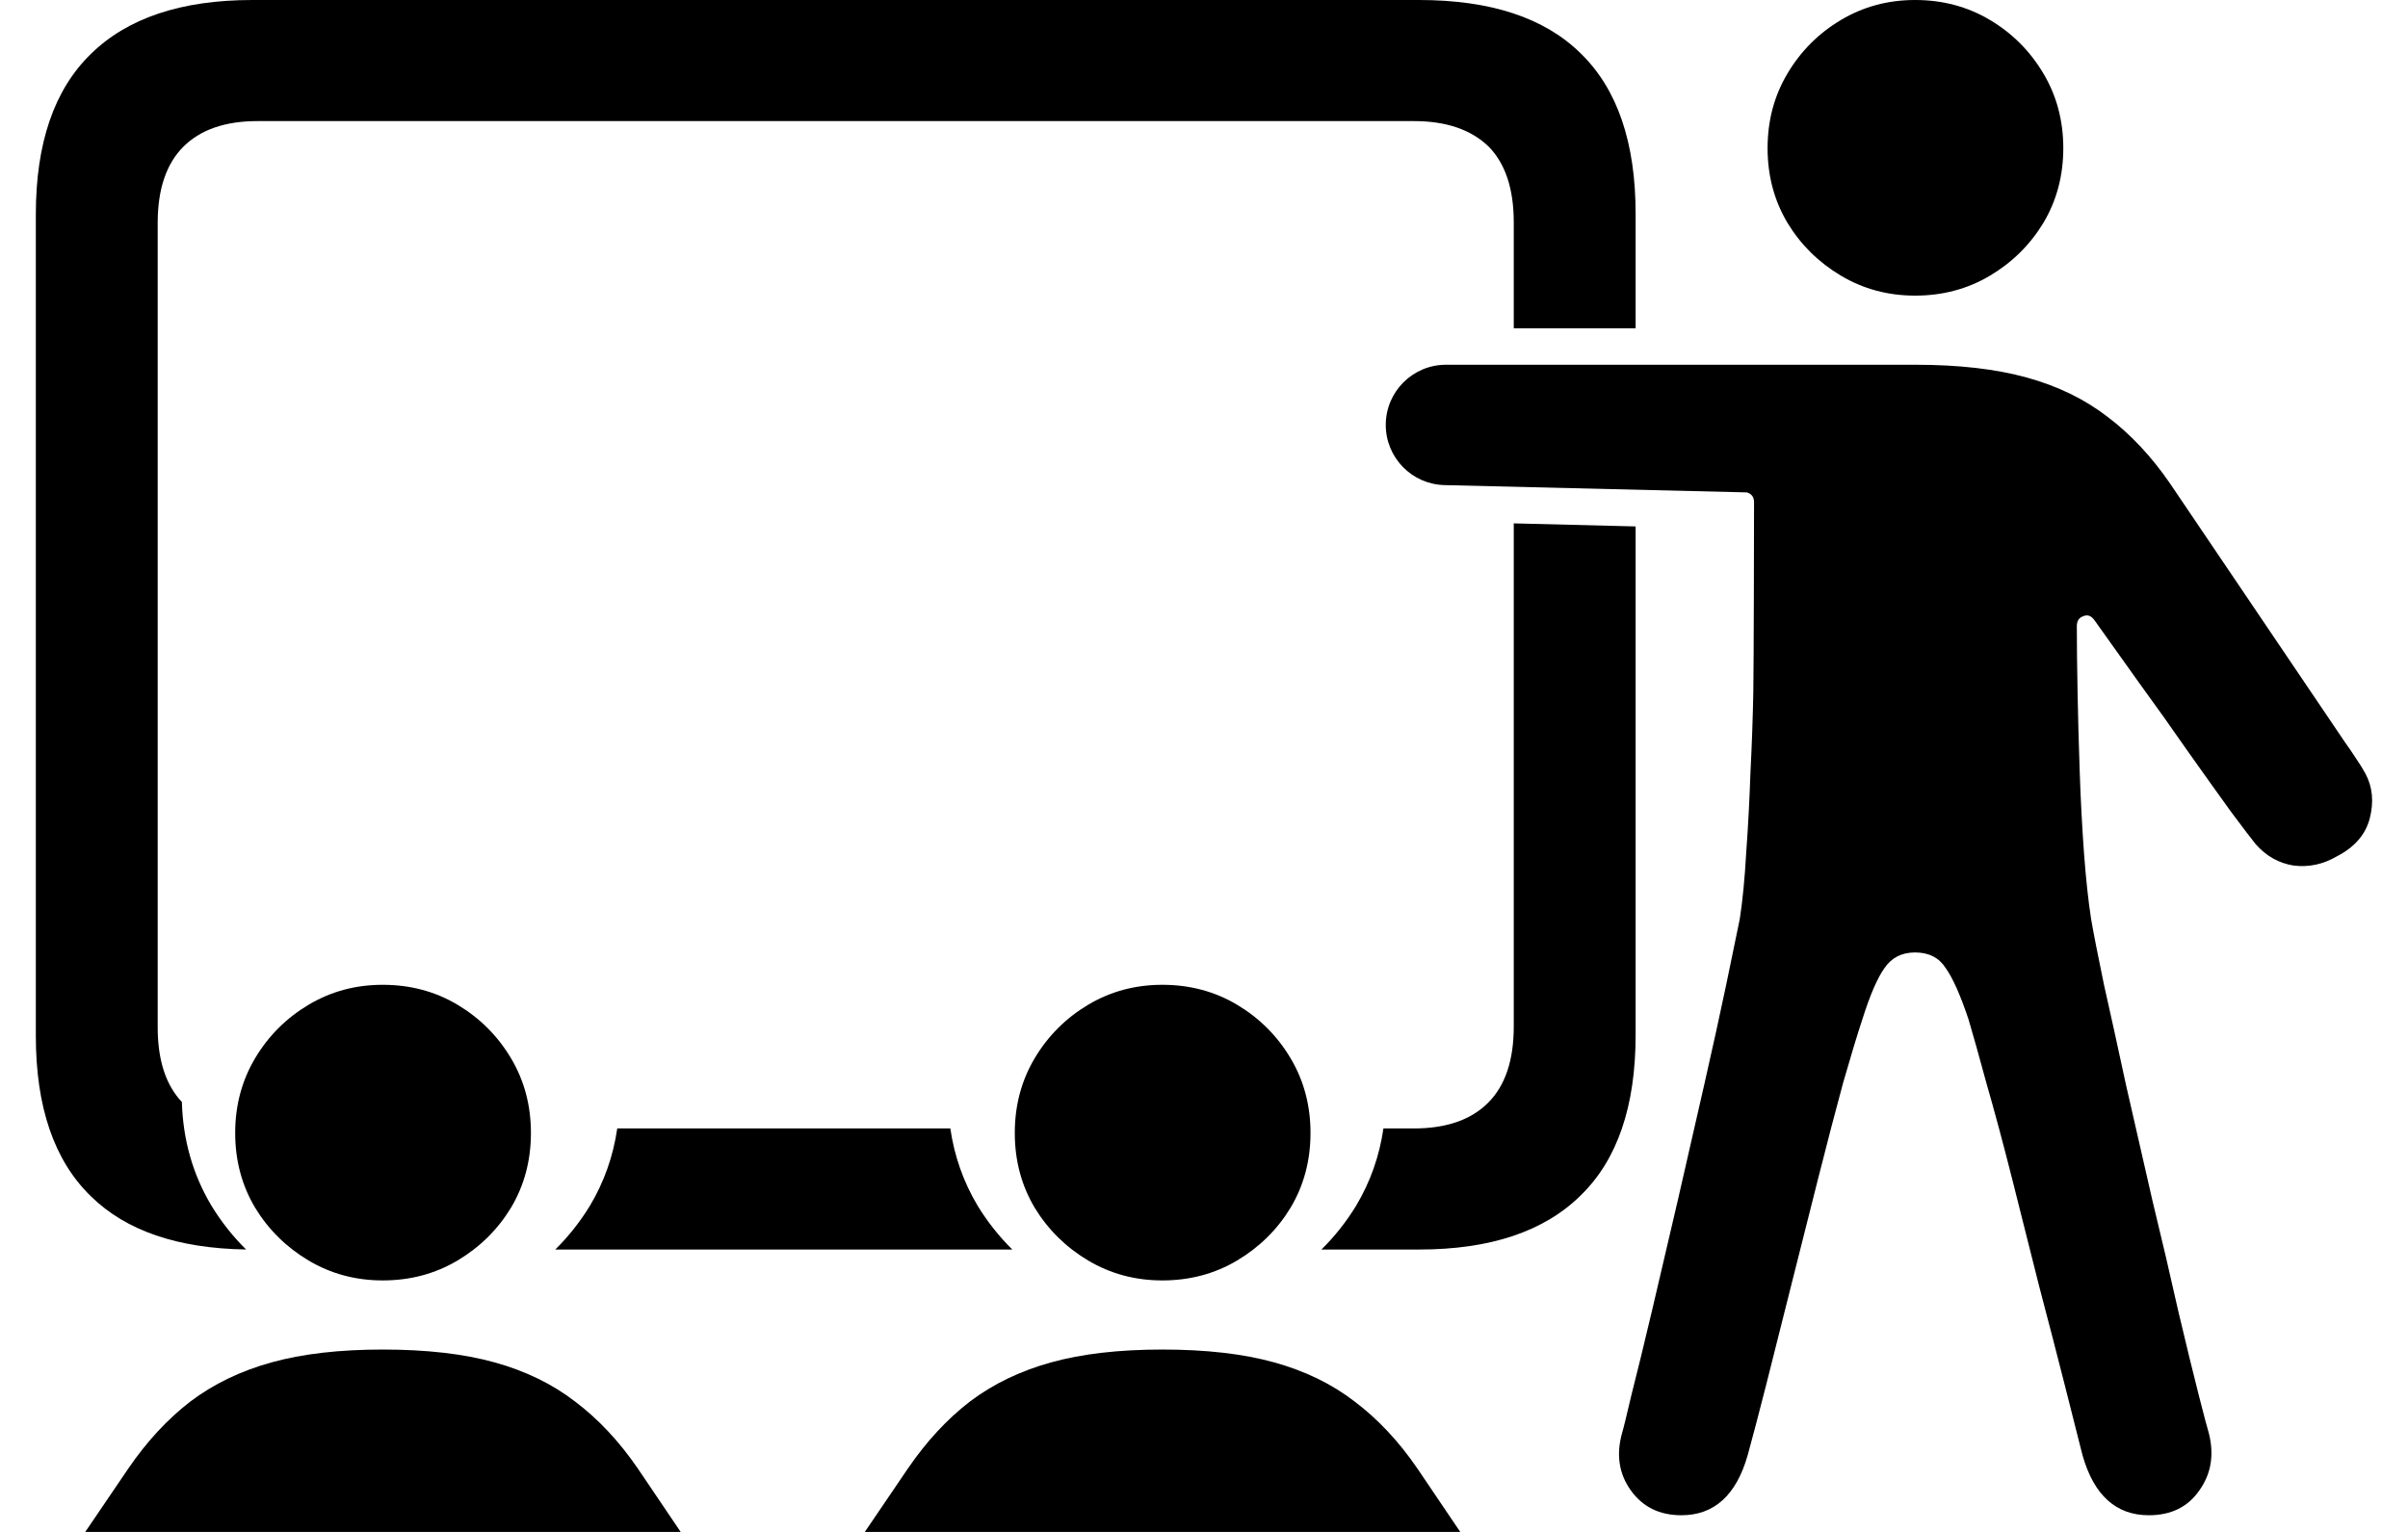 <svg width="66" height="42" viewBox="0 0 66 42" fill="none" xmlns="http://www.w3.org/2000/svg">
    <path d="M12.54 34.559C11.928 34.923 11.245 35.105 10.489 35.105C9.747 35.105 9.07 34.923 8.458 34.559C7.846 34.194 7.358 33.712 6.993 33.113C6.629 32.501 6.446 31.818 6.446 31.062C6.446 30.307 6.629 29.624 6.993 29.012C7.358 28.4 7.846 27.912 8.458 27.547C9.07 27.182 9.747 27 10.489 27C11.245 27 11.928 27.182 12.54 27.547C13.152 27.912 13.64 28.4 14.005 29.012C14.37 29.624 14.552 30.307 14.552 31.062C14.552 31.818 14.37 32.501 14.005 33.113C13.64 33.712 13.152 34.194 12.54 34.559Z" fill="currentColor" />
    <path d="M2.337 42H18.656L17.482 40.262C16.974 39.52 16.401 38.908 15.763 38.426C15.138 37.944 14.402 37.586 13.556 37.352C12.709 37.117 11.687 37 10.489 37C9.305 37 8.289 37.117 7.443 37.352C6.596 37.586 5.854 37.944 5.216 38.426C4.591 38.908 4.025 39.52 3.517 40.262L2.337 42Z" fill="currentColor" />
    <path d="M40.023 42L38.849 40.262C38.341 39.52 37.768 38.908 37.13 38.426C36.505 37.944 35.769 37.586 34.923 37.352C34.077 37.117 33.054 37 31.857 37C30.672 37 29.656 37.117 28.81 37.352C27.963 37.586 27.221 37.944 26.583 38.426C25.958 38.908 25.392 39.52 24.884 40.262L23.704 42H40.023Z" fill="currentColor" />
    <path d="M33.907 34.559C33.295 34.923 32.612 35.105 31.857 35.105C31.114 35.105 30.437 34.923 29.825 34.559C29.213 34.194 28.725 33.712 28.36 33.113C27.996 32.501 27.814 31.818 27.814 31.062C27.814 30.307 27.996 29.624 28.36 29.012C28.725 28.4 29.213 27.912 29.825 27.547C30.437 27.182 31.114 27 31.857 27C32.612 27 33.295 27.182 33.907 27.547C34.519 27.912 35.008 28.4 35.372 29.012C35.737 29.624 35.919 30.307 35.919 31.062C35.919 31.818 35.737 32.501 35.372 33.113C35.008 33.712 34.519 34.194 33.907 34.559Z" fill="currentColor" />
    <path d="M52.49 8.105C53.245 8.105 53.928 7.923 54.541 7.559C55.153 7.194 55.641 6.712 56.005 6.113C56.37 5.501 56.552 4.818 56.552 4.062C56.552 3.307 56.37 2.624 56.005 2.012C55.641 1.4 55.153 0.911 54.541 0.547C53.928 0.182 53.245 0 52.49 0C51.748 0 51.071 0.182 50.459 0.547C49.846 0.911 49.358 1.4 48.994 2.012C48.629 2.624 48.447 3.307 48.447 4.062C48.447 4.818 48.629 5.501 48.994 6.113C49.358 6.712 49.846 7.194 50.459 7.559C51.071 7.923 51.748 8.105 52.49 8.105Z" fill="currentColor" />
    <path d="M52.49 26.113C52.867 26.113 53.147 26.256 53.33 26.543C53.525 26.816 53.733 27.285 53.955 27.949C54.072 28.34 54.234 28.919 54.443 29.688C54.664 30.456 54.899 31.328 55.146 32.305C55.393 33.281 55.641 34.264 55.888 35.254C56.149 36.243 56.383 37.148 56.591 37.969C56.8 38.789 56.962 39.434 57.08 39.902C57.392 40.996 57.998 41.543 58.896 41.543C59.508 41.543 59.97 41.315 60.283 40.859C60.608 40.404 60.693 39.876 60.537 39.277C60.511 39.199 60.419 38.854 60.263 38.242C60.107 37.63 59.918 36.855 59.697 35.918C59.488 34.98 59.254 33.978 58.994 32.91C58.746 31.829 58.505 30.775 58.271 29.746C58.05 28.717 57.848 27.799 57.666 26.992C57.496 26.172 57.379 25.573 57.314 25.195C57.236 24.688 57.171 24.082 57.119 23.379C57.067 22.663 57.028 21.921 57.002 21.152C56.975 20.384 56.956 19.655 56.943 18.965C56.93 18.262 56.923 17.663 56.923 17.168C56.923 17.025 56.982 16.934 57.099 16.895C57.216 16.842 57.321 16.881 57.412 17.012C57.763 17.506 58.167 18.073 58.623 18.711C59.078 19.336 59.528 19.967 59.97 20.605C60.413 21.23 60.803 21.777 61.142 22.246C61.481 22.702 61.709 23.001 61.826 23.145C62.112 23.47 62.457 23.665 62.861 23.73C63.278 23.783 63.675 23.698 64.052 23.477C64.534 23.229 64.834 22.884 64.951 22.441C65.068 21.986 65.029 21.576 64.834 21.211C64.755 21.068 64.671 20.931 64.58 20.801C64.488 20.658 64.391 20.514 64.287 20.371L59.482 13.262C58.974 12.52 58.401 11.908 57.763 11.426C57.138 10.944 56.403 10.586 55.556 10.352C54.71 10.117 53.688 10 52.49 10H49.091H39.633C38.721 10 37.982 10.739 37.982 11.65C37.982 12.546 38.697 13.279 39.593 13.3L47.88 13.5C48.011 13.539 48.076 13.63 48.076 13.773C48.076 14.268 48.069 18.262 48.056 18.965C48.043 19.668 48.017 20.404 47.978 21.172C47.952 21.927 47.913 22.663 47.861 23.379C47.822 24.082 47.763 24.688 47.685 25.195C47.607 25.573 47.483 26.172 47.314 26.992C47.145 27.799 46.943 28.717 46.709 29.746C46.474 30.775 46.233 31.829 45.986 32.91C45.738 33.978 45.504 34.98 45.283 35.918C45.061 36.855 44.873 37.63 44.716 38.242C44.573 38.854 44.488 39.199 44.462 39.277C44.293 39.876 44.371 40.404 44.697 40.859C45.022 41.315 45.484 41.543 46.084 41.543C46.982 41.543 47.587 40.996 47.9 39.902C48.03 39.434 48.199 38.789 48.408 37.969C48.616 37.148 48.844 36.243 49.091 35.254C49.339 34.264 49.586 33.281 49.834 32.305C50.081 31.328 50.309 30.456 50.517 29.688C50.738 28.919 50.914 28.34 51.044 27.949C51.253 27.285 51.455 26.816 51.65 26.543C51.845 26.256 52.125 26.113 52.49 26.113Z" fill="currentColor" />
    <path d="M6.745 34.257C4.873 34.228 3.456 33.744 2.497 32.803L2.486 32.793C1.484 31.816 0.982 30.352 0.982 28.398V5.879C0.982 3.926 1.484 2.461 2.486 1.484C3.489 0.495 4.967 0 6.92 0H38.893C40.852 0 42.327 0.485 43.316 1.455L43.326 1.465C44.329 2.441 44.83 3.906 44.83 5.859V9H41.49V6.094C41.49 5.179 41.261 4.487 40.802 4.019C40.32 3.553 39.638 3.32 38.756 3.32H7.057C6.171 3.32 5.494 3.555 5.025 4.023C4.557 4.492 4.322 5.189 4.322 6.113V28.164C4.322 29.062 4.543 29.745 4.985 30.213C5.015 31.252 5.284 32.198 5.792 33.051C6.063 33.496 6.381 33.898 6.745 34.257Z" fill="currentColor" />
    <path d="M41.49 14.349L41.49 28.145C41.49 29.069 41.256 29.766 40.787 30.234C40.318 30.703 39.641 30.938 38.756 30.938H37.918C37.808 31.696 37.56 32.401 37.173 33.051C36.901 33.497 36.583 33.899 36.218 34.258H38.893C40.846 34.258 42.324 33.763 43.326 32.773C44.329 31.797 44.83 30.332 44.83 28.379L44.83 14.433L41.49 14.349Z" fill="currentColor" />
    <path d="M26.792 33.051C27.064 33.497 27.382 33.899 27.746 34.258L15.219 34.258C15.583 33.899 15.901 33.497 16.173 33.051C16.56 32.401 16.808 31.696 16.918 30.938H26.047C26.157 31.696 26.405 32.401 26.792 33.051Z" fill="currentColor" />
</svg>